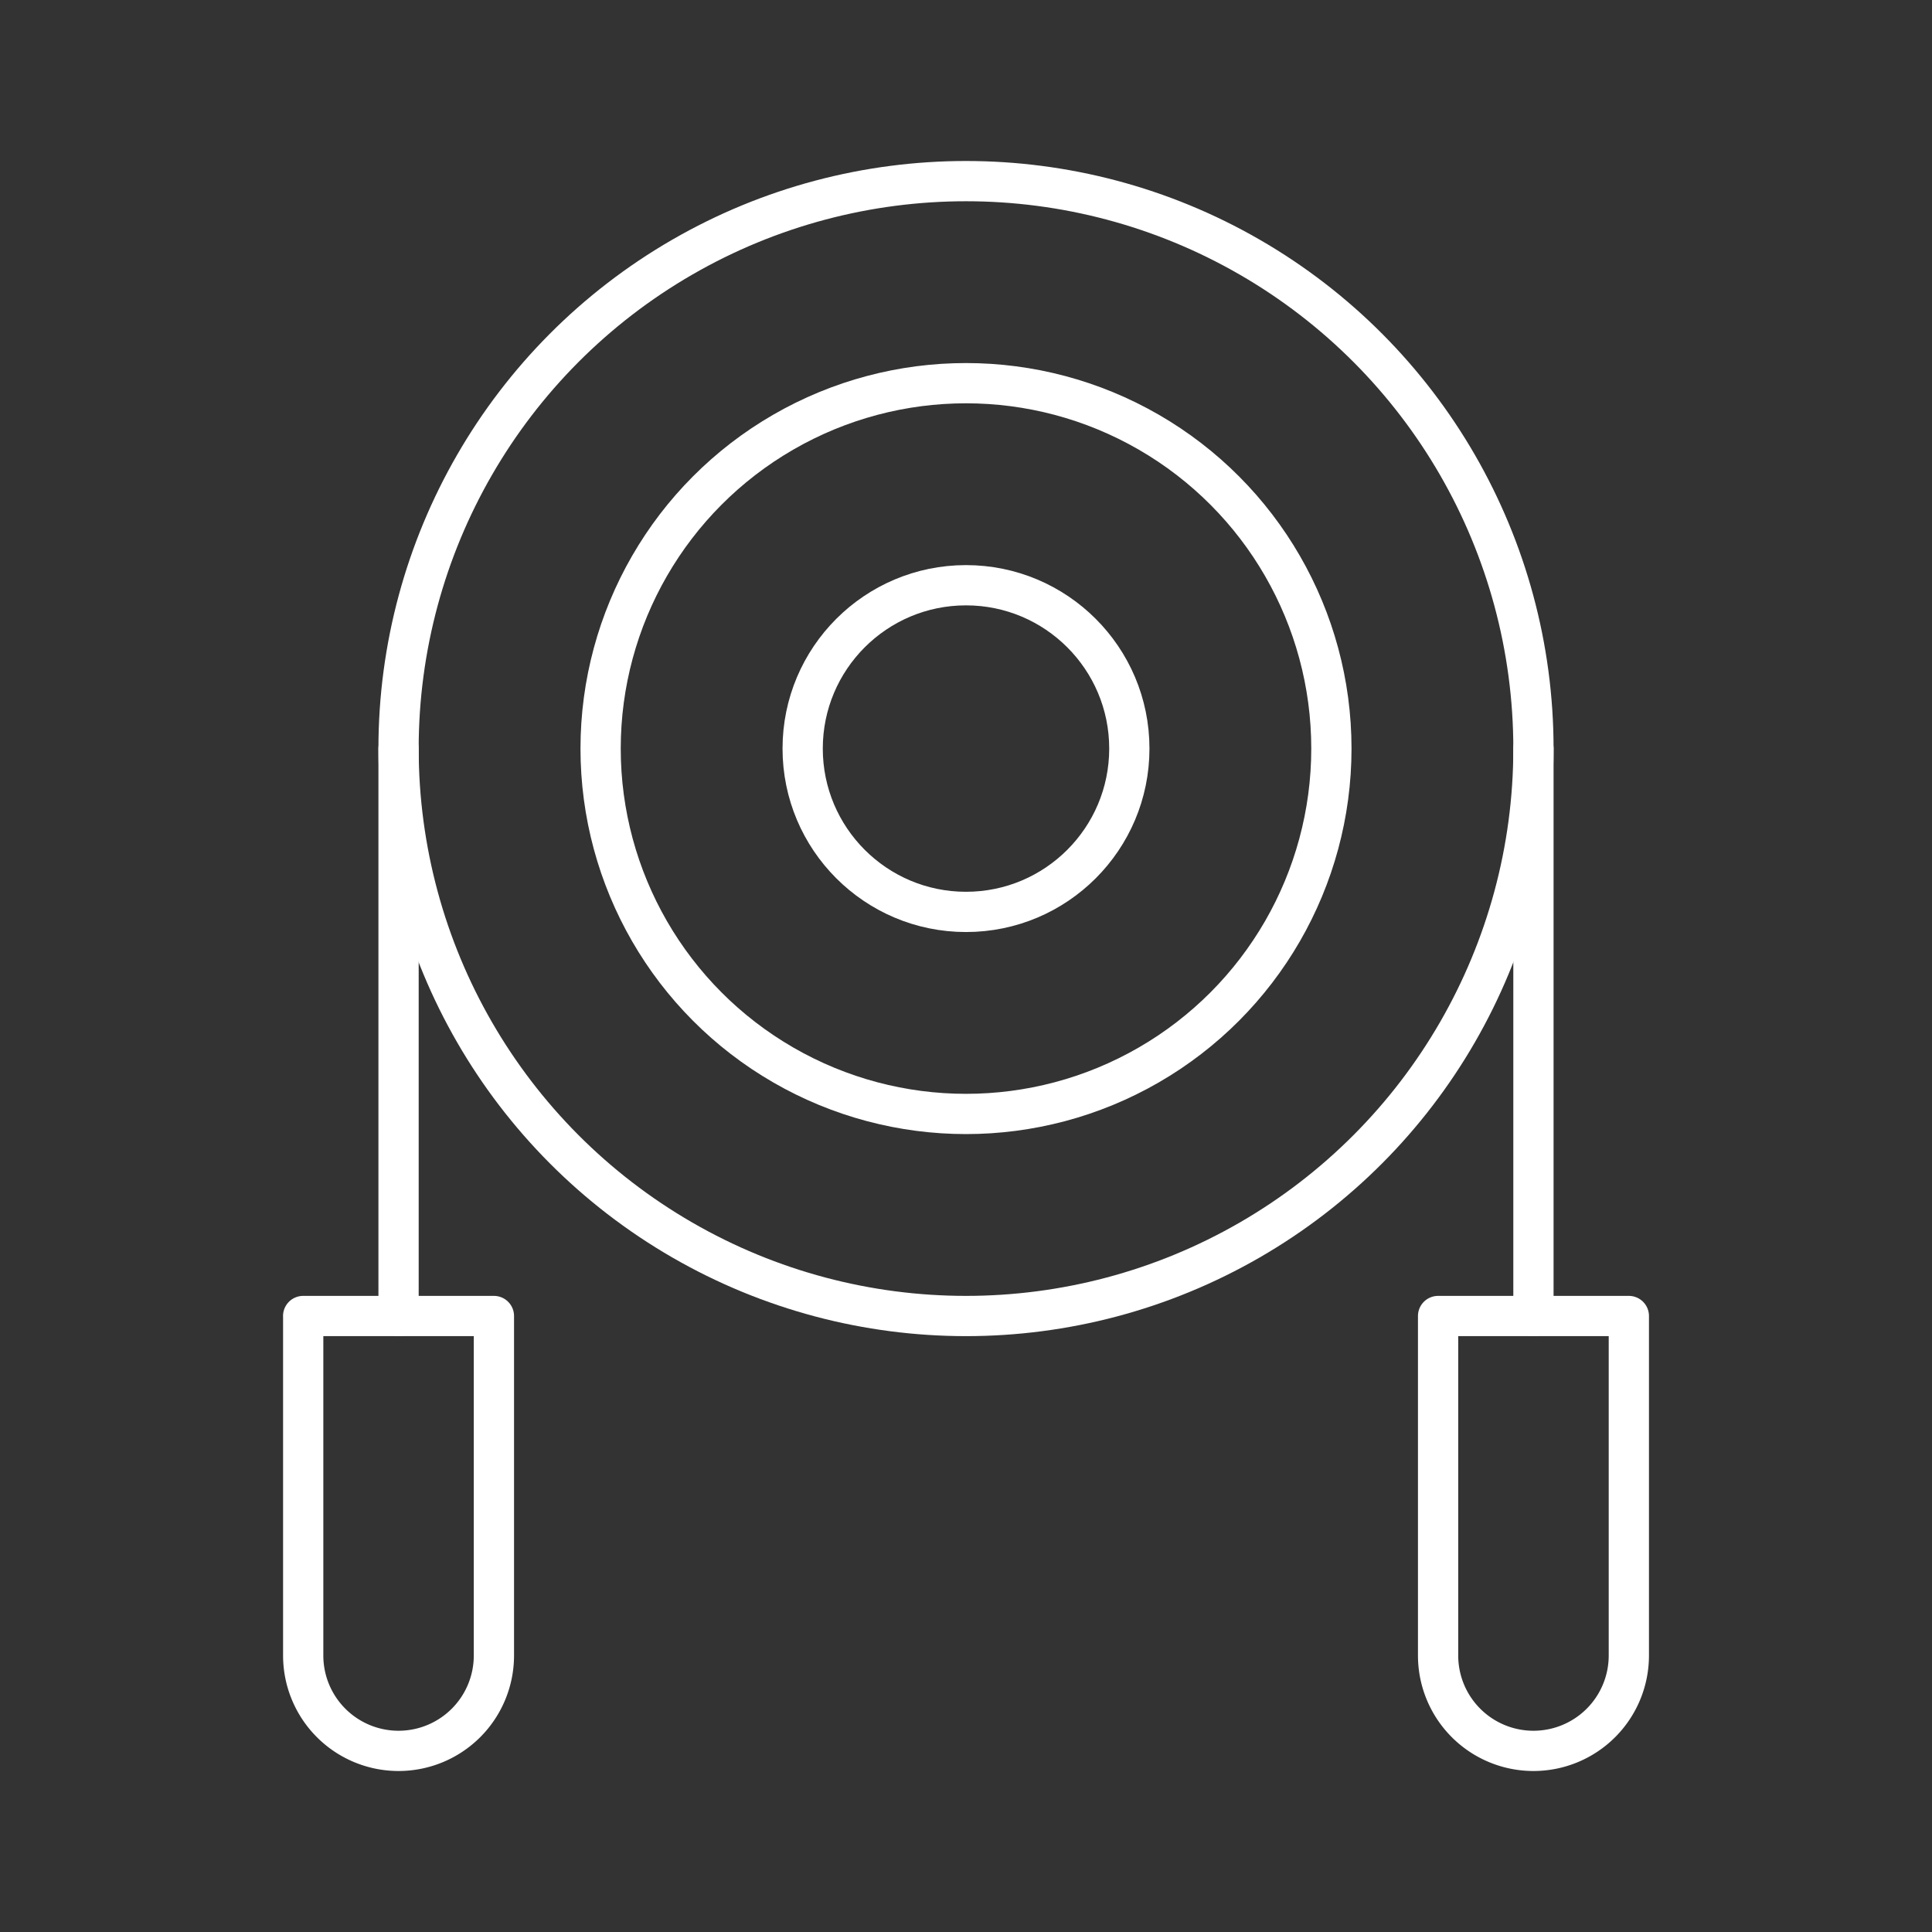 <svg xmlns="http://www.w3.org/2000/svg" viewBox="0 0 48 48"><rect x="0" y="0" width="48" height="48" fill="#333333" stroke="none"/><defs><style>.a{fill:none;stroke:#fff;stroke-linecap:round;stroke-linejoin:round;}</style></defs><line class="a" x1="9.902" y1="18.598" x2="9.902" y2="32.696"/><line class="a" x1="38.098" y1="18.598" x2="38.098" y2="32.696"/><circle class="a" cx="24" cy="18.598" r="14.098"/><circle class="a" cx="24" cy="18.598" r="9.078"/><circle class="a" cx="24" cy="18.598" r="4.058"/><path class="a" d="M7.532,32.696h4.739a0,0,0,0,1,0,0v8.434A2.369,2.369,0,0,1,9.902,43.5h0a2.369,2.369,0,0,1-2.369-2.369V32.696a0,0,0,0,1,0,0Z"/><path class="a" d="M35.729,32.696h4.739a0,0,0,0,1,0,0v8.434A2.369,2.369,0,0,1,38.098,43.5h0a2.369,2.369,0,0,1-2.369-2.369V32.696a0,0,0,0,1,0,0Z"/></svg>